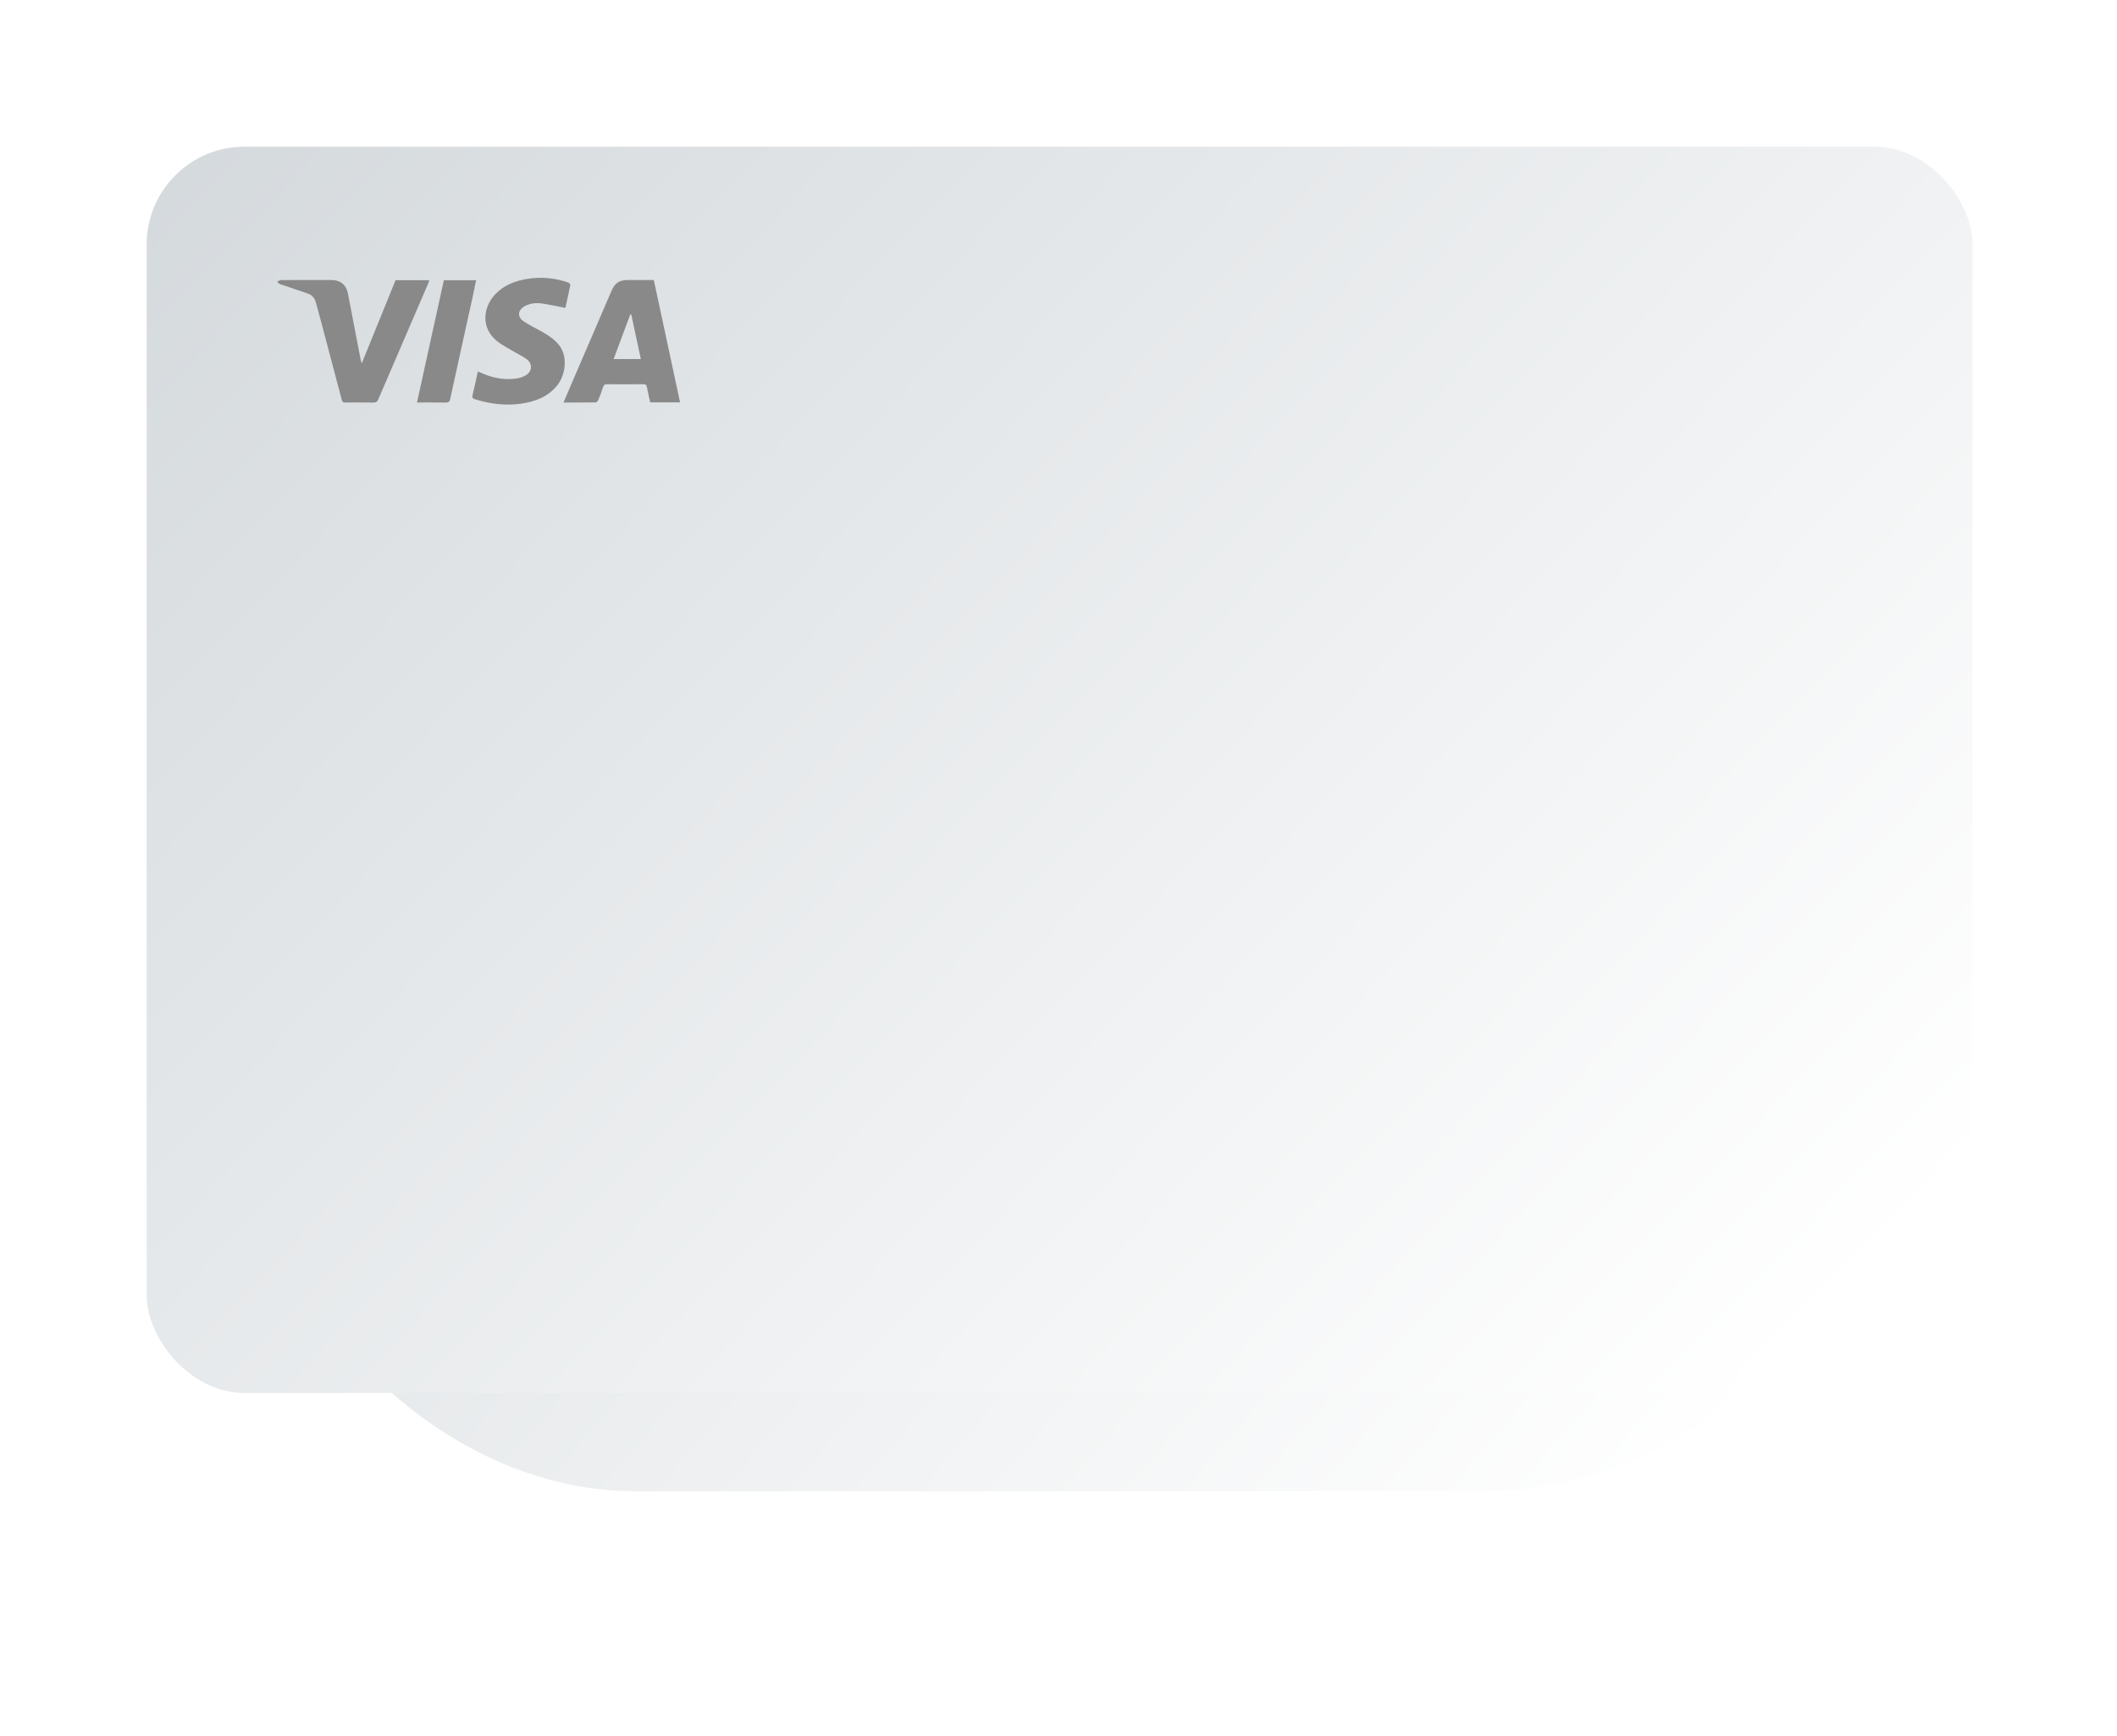 <svg width="433" height="355" viewBox="0 0 433 355" fill="none" xmlns="http://www.w3.org/2000/svg">
<g filter="url(#filter0_d_49_669)">
<rect x="382.76" y="285" width="332.703" height="255" rx="80" transform="rotate(180 382.76 285)" fill="url(#paint0_linear_49_669)"/>
</g>
<rect x="403.445" y="284.908" width="373.445" height="254.908" rx="20" transform="rotate(180 403.445 284.908)" fill="url(#paint1_linear_49_669)"/>
<path d="M133.728 57.273C135.521 65.63 137.302 73.931 139.097 82.288H132.986C132.754 81.226 132.51 80.194 132.31 79.153C132.23 78.742 132.068 78.58 131.61 78.583C129.124 78.604 126.639 78.603 124.153 78.585C123.727 78.582 123.507 78.707 123.374 79.107C123.067 80.023 122.734 80.931 122.365 81.825C122.282 82.028 122.011 82.298 121.823 82.301C119.675 82.335 117.526 82.322 115.259 82.322C115.759 81.147 116.217 80.057 116.685 78.972C119.479 72.475 122.275 65.98 125.075 59.484C125.781 57.847 126.667 57.275 128.485 57.272C130.199 57.269 131.914 57.272 133.728 57.272V57.273ZM129.117 64.326C129.051 64.319 128.984 64.31 128.918 64.302C127.792 67.319 126.667 70.337 125.507 73.442H131.072C130.409 70.349 129.763 67.338 129.117 64.326Z" fill="#898989"/>
<path d="M73.984 74.333C75.204 71.332 76.342 68.534 77.479 65.734C78.619 62.931 79.758 60.13 80.907 57.302H87.801C87.716 57.561 87.667 57.77 87.582 57.967C84.185 65.852 80.78 73.734 77.397 81.625C77.168 82.159 76.902 82.355 76.29 82.34C74.395 82.292 72.499 82.313 70.602 82.326C70.212 82.329 70.025 82.243 69.918 81.836C68.498 76.408 67.055 70.985 65.614 65.562C65.284 64.319 64.936 63.079 64.598 61.838C64.367 60.994 63.853 60.352 63.009 60.054C61.116 59.384 59.198 58.776 57.3 58.119C57.063 58.037 56.883 57.807 56.677 57.646C56.931 57.52 57.184 57.287 57.44 57.285C60.899 57.263 64.358 57.27 67.817 57.275C69.606 57.278 70.822 58.266 71.145 59.947C72.025 64.531 72.909 69.115 73.795 73.699C73.823 73.84 73.877 73.976 73.986 74.333H73.984Z" fill="#898989"/>
<path d="M97.736 75.979C98.201 76.173 98.567 76.327 98.934 76.48C101.098 77.379 103.348 77.747 105.685 77.407C106.301 77.317 106.938 77.102 107.475 76.797C108.859 76.013 109.001 74.429 107.732 73.473C106.874 72.826 105.863 72.369 104.929 71.813C103.93 71.22 102.884 70.68 101.955 69.997C98.114 67.17 98.893 62.775 101.21 60.274C102.984 58.36 105.296 57.446 107.858 57.037C110.693 56.583 113.466 56.847 116.171 57.764C116.377 57.834 116.683 58.123 116.657 58.258C116.342 59.876 115.971 61.481 115.64 62.976C113.999 62.66 112.443 62.303 110.866 62.076C109.667 61.904 108.45 62.008 107.36 62.6C105.871 63.406 105.74 64.797 107.129 65.739C108.212 66.473 109.413 67.047 110.566 67.685C111.994 68.474 113.363 69.328 114.376 70.62C116.193 72.933 115.685 76.763 113.887 78.924C111.981 81.215 109.378 82.181 106.492 82.569C103.322 82.995 100.217 82.63 97.181 81.665C96.722 81.518 96.518 81.362 96.652 80.828C97.045 79.255 97.365 77.663 97.736 75.982V75.979Z" fill="#898989"/>
<path d="M97.388 57.315C97.132 58.532 96.897 59.711 96.638 60.884C95.119 67.786 93.585 74.686 92.084 81.592C91.96 82.163 91.752 82.351 91.141 82.339C89.225 82.301 87.307 82.325 85.286 82.325C87.129 73.943 88.953 65.652 90.785 57.315H97.386H97.388Z" fill="#898989"/>
<defs>
<filter id="filter0_d_49_669" x="0.057" y="0" width="432.703" height="355" filterUnits="userSpaceOnUse" color-interpolation-filters="sRGB">
<feFlood flood-opacity="0" result="BackgroundImageFix"/>
<feColorMatrix in="SourceAlpha" type="matrix" values="0 0 0 0 0 0 0 0 0 0 0 0 0 0 0 0 0 0 127 0" result="hardAlpha"/>
<feOffset dy="20"/>
<feGaussianBlur stdDeviation="25"/>
<feComposite in2="hardAlpha" operator="out"/>
<feColorMatrix type="matrix" values="0 0 0 0 0.708 0 0 0 0 0.708 0 0 0 0 0.708 0 0 0 0.6 0"/>
<feBlend mode="normal" in2="BackgroundImageFix" result="effect1_dropShadow_49_669"/>
<feBlend mode="normal" in="SourceGraphic" in2="effect1_dropShadow_49_669" result="shape"/>
</filter>
<linearGradient id="paint0_linear_49_669" x1="348.755" y1="370.494" x2="948.399" y2="884.604" gradientUnits="userSpaceOnUse">
<stop stop-color="white"/>
<stop offset="1" stop-color="#A8B2B9"/>
</linearGradient>
<linearGradient id="paint1_linear_49_669" x1="365.277" y1="370.371" x2="971.379" y2="953.864" gradientUnits="userSpaceOnUse">
<stop stop-color="white"/>
<stop offset="1" stop-color="#A8B2B9"/>
</linearGradient>
</defs>
</svg>
